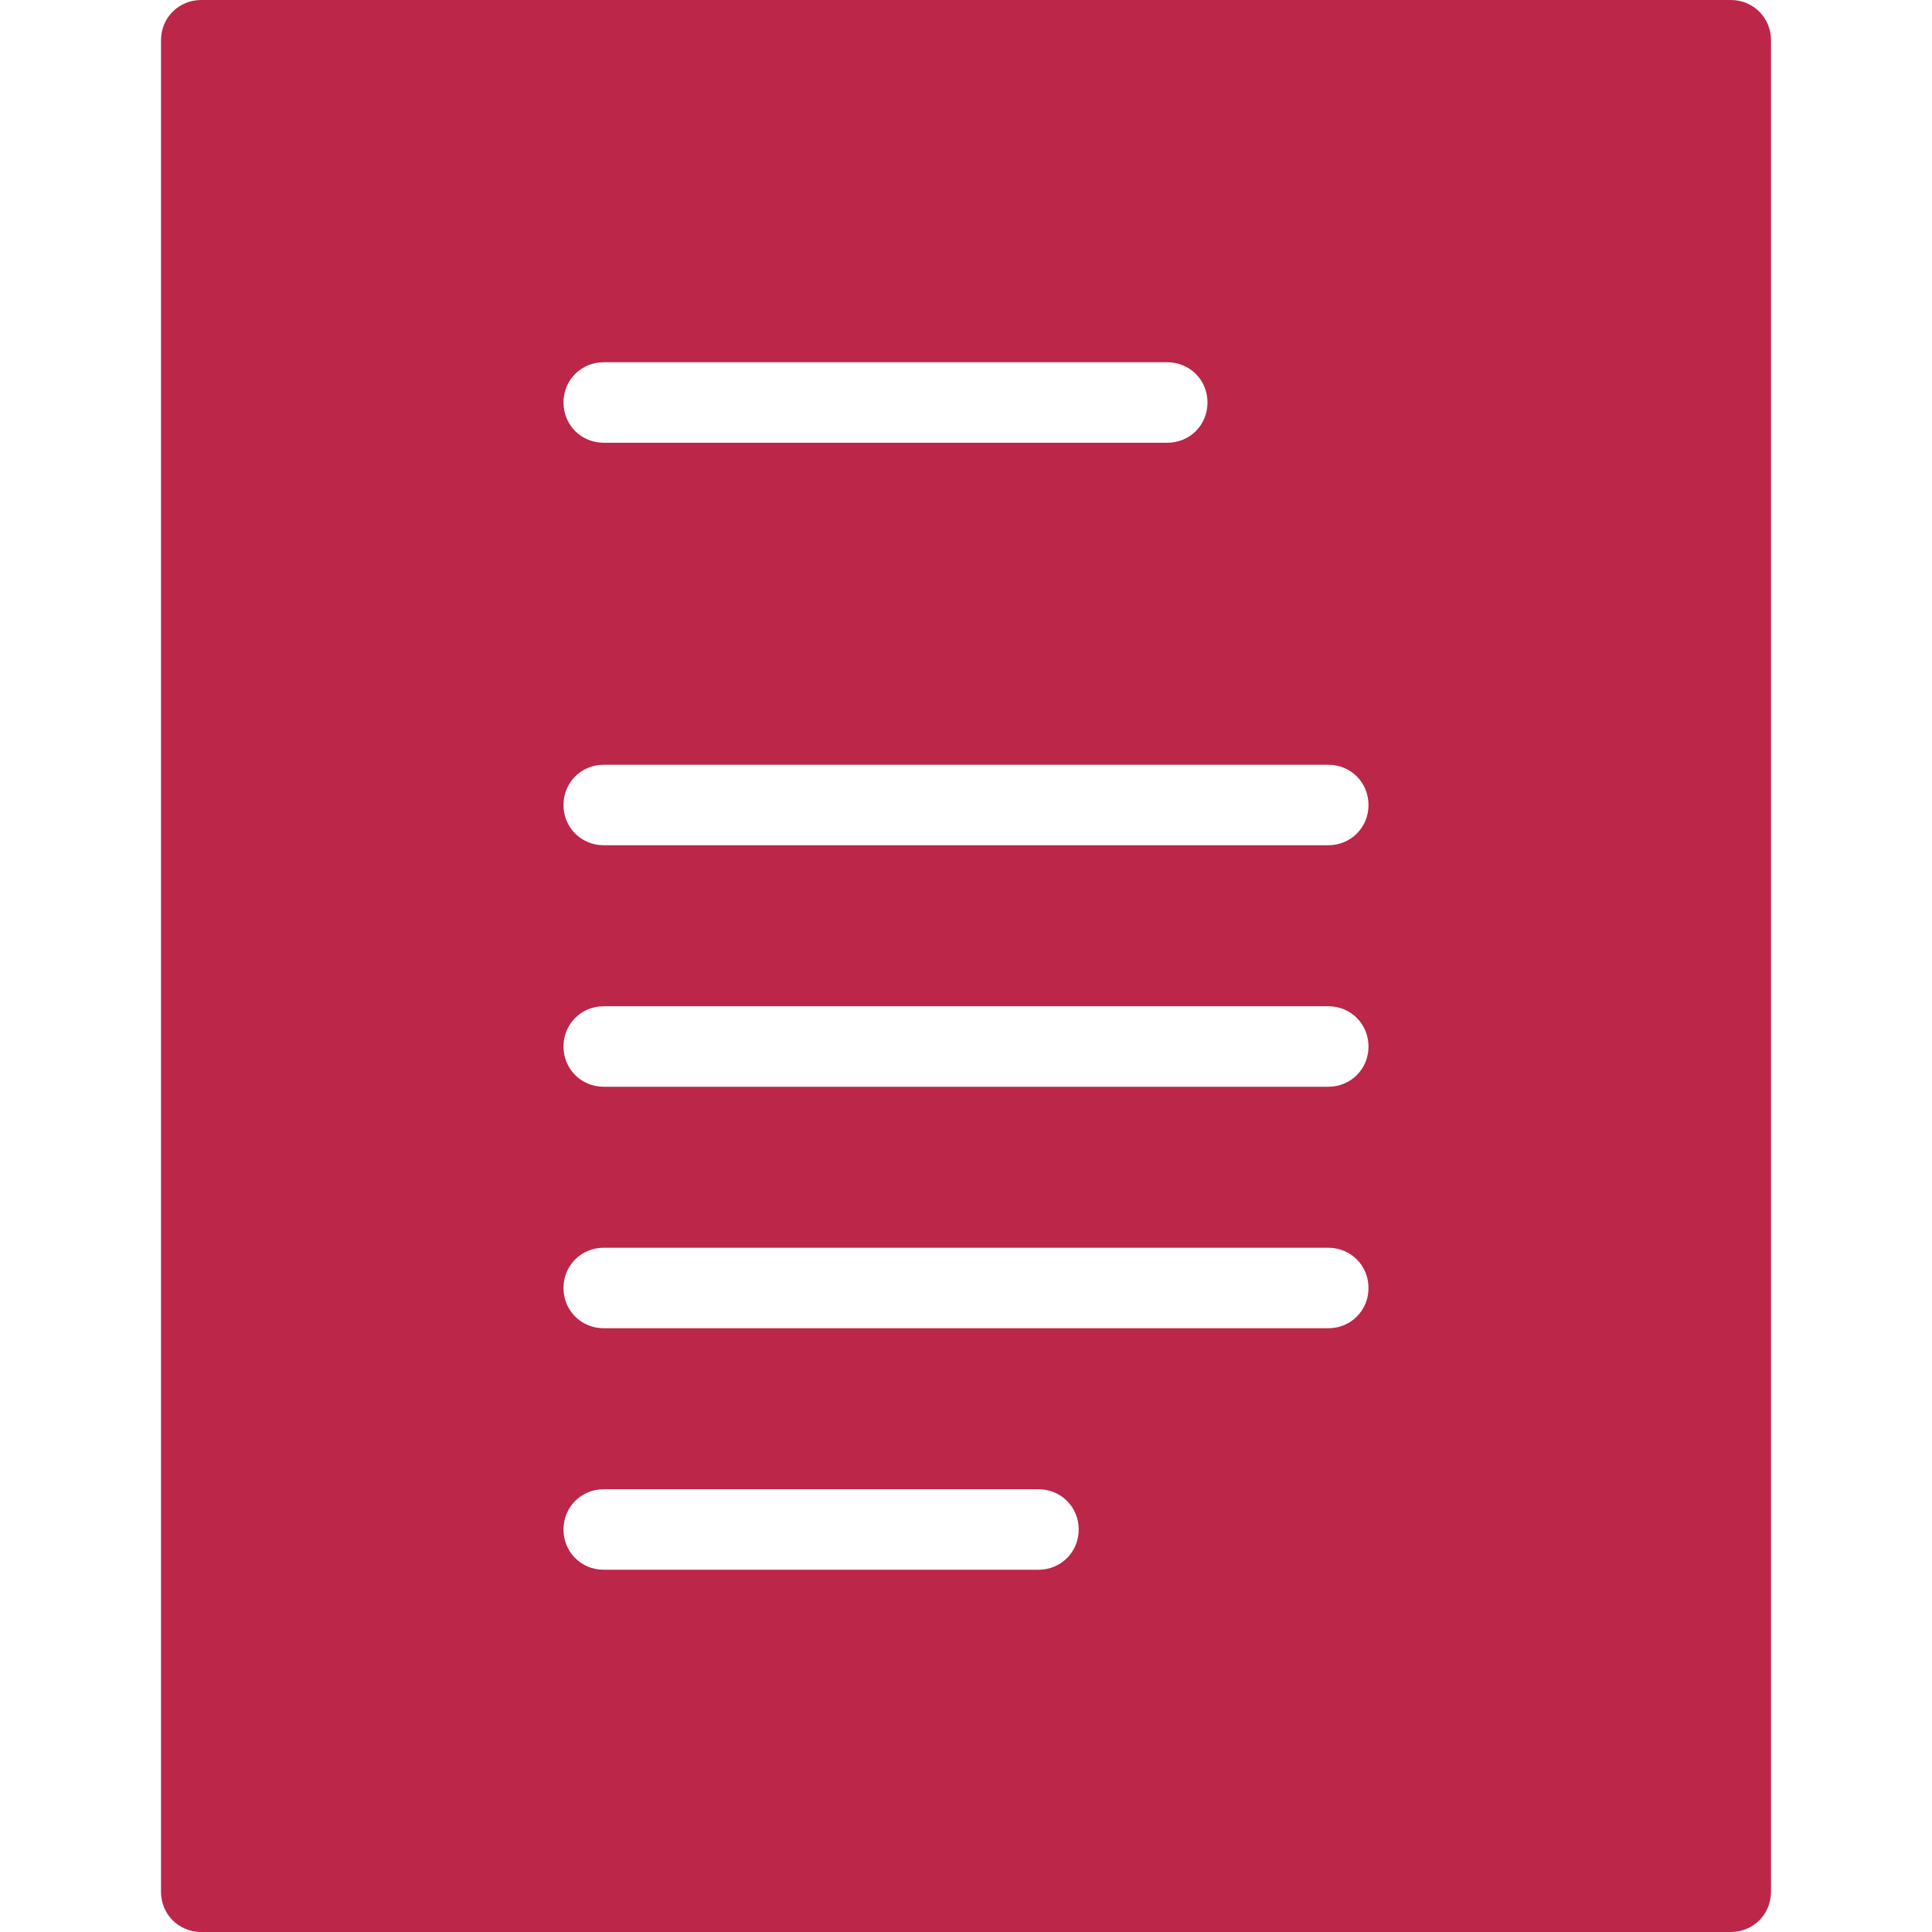 <?xml version="1.0" encoding="UTF-8"?>
<svg id="export" xmlns="http://www.w3.org/2000/svg" viewBox="0 0 24 24">
  <defs>
    <style>
      .cls-1 {
        fill: #bb2649;
      }
    </style>
  </defs>
  <path class="cls-1" d="M21.5,0H2.5c-.28,0-.5.22-.5.5v23c0,.28.22.5.5.5h19c.28,0,.5-.22.5-.5V.5c0-.28-.22-.5-.5-.5ZM7.5,4.5h7c.28,0,.5.22.5.5s-.22.5-.5.5h-7c-.28,0-.5-.22-.5-.5s.22-.5.5-.5ZM12.9,19.5h-5.4c-.28,0-.5-.22-.5-.5s.22-.5.5-.5h5.4c.28,0,.5.22.5.5s-.22.5-.5.5ZM16.5,16.5H7.5c-.28,0-.5-.22-.5-.5s.22-.5.5-.5h9c.28,0,.5.22.5.5s-.22.5-.5.5ZM16.5,13.5H7.5c-.28,0-.5-.22-.5-.5s.22-.5.5-.5h9c.28,0,.5.22.5.5s-.22.5-.5.5ZM16.5,10.5H7.5c-.28,0-.5-.22-.5-.5s.22-.5.5-.5h9c.28,0,.5.22.5.5s-.22.5-.5.5Z"/>
</svg>